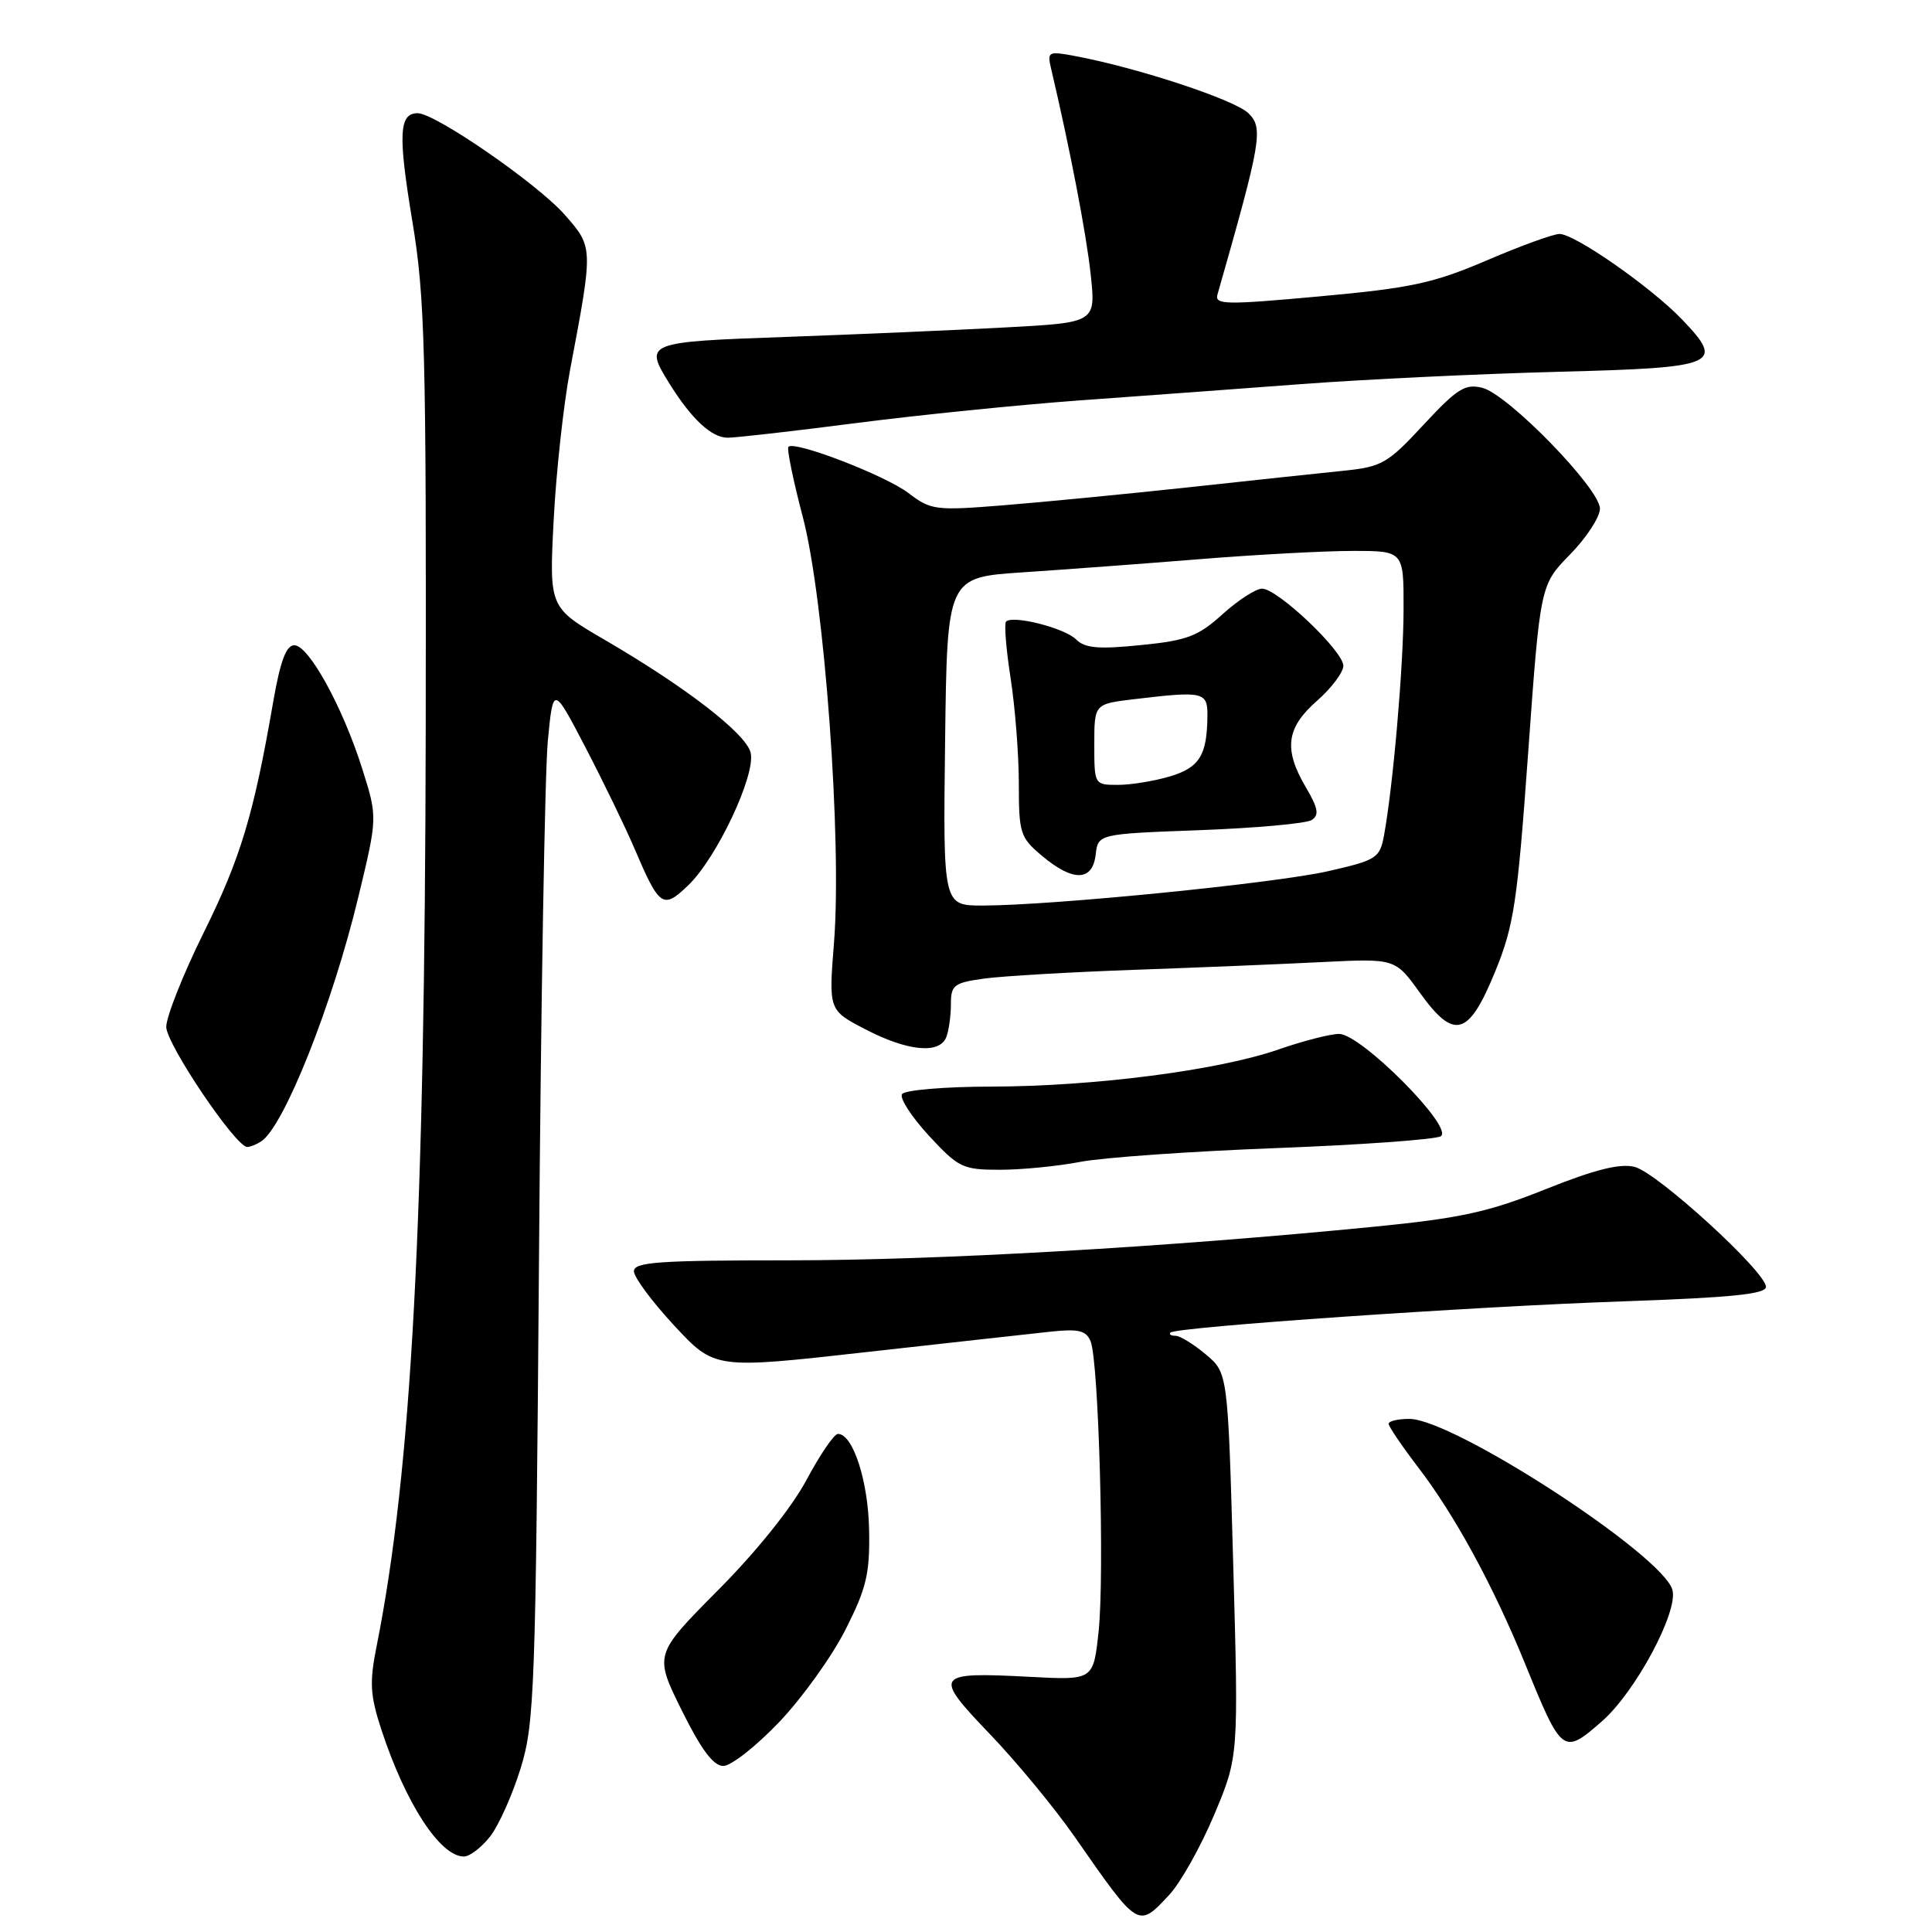 <?xml version="1.0" encoding="UTF-8" standalone="no"?>
<!DOCTYPE svg PUBLIC "-//W3C//DTD SVG 1.1//EN" "http://www.w3.org/Graphics/SVG/1.1/DTD/svg11.dtd" >
<svg xmlns="http://www.w3.org/2000/svg" xmlns:xlink="http://www.w3.org/1999/xlink" version="1.1" viewBox="0 0 256 256">
 <g >
 <path fill="currentColor"
d=" M 154.93 251.08 C 156.43 249.47 159.11 244.69 160.89 240.46 C 164.12 232.76 164.12 232.76 163.41 207.34 C 162.70 181.92 162.70 181.92 159.77 179.46 C 158.16 178.11 156.36 177.00 155.76 177.00 C 155.16 177.00 154.86 176.80 155.10 176.57 C 155.84 175.83 195.46 173.10 215.25 172.43 C 229.36 171.94 234.00 171.47 234.00 170.52 C 234.00 168.53 219.60 155.37 216.60 154.62 C 214.67 154.13 211.34 154.96 204.84 157.56 C 197.25 160.60 193.57 161.41 182.14 162.54 C 154.46 165.27 124.42 167.00 104.49 167.00 C 87.23 167.00 84.00 167.23 84.00 168.45 C 84.00 169.25 86.41 172.49 89.35 175.66 C 94.70 181.41 94.70 181.41 114.60 179.18 C 125.55 177.96 136.59 176.73 139.14 176.46 C 142.92 176.05 143.91 176.29 144.51 177.73 C 145.59 180.33 146.37 208.70 145.57 216.19 C 144.88 222.64 144.88 222.64 136.48 222.19 C 123.82 221.53 123.59 221.87 131.16 229.77 C 134.71 233.47 139.81 239.65 142.48 243.50 C 150.91 255.60 150.78 255.52 154.93 251.08 Z  M 64.93 243.36 C 66.07 241.91 67.89 237.85 68.98 234.33 C 70.83 228.34 70.98 224.10 71.42 166.72 C 71.67 133.05 72.20 102.20 72.59 98.16 C 73.30 90.83 73.30 90.83 77.60 99.08 C 79.96 103.62 82.87 109.62 84.06 112.41 C 87.39 120.21 87.84 120.53 91.18 117.32 C 94.99 113.68 100.19 102.61 99.46 99.72 C 98.82 97.18 90.87 91.04 80.14 84.79 C 72.77 80.50 72.77 80.50 73.36 69.00 C 73.68 62.67 74.66 53.67 75.54 49.00 C 78.62 32.72 78.62 32.78 74.86 28.49 C 71.28 24.39 57.68 15.00 55.34 15.00 C 52.87 15.00 52.73 17.80 54.63 29.27 C 56.31 39.35 56.49 46.25 56.41 96.50 C 56.30 162.00 54.54 194.84 49.90 218.15 C 48.94 222.93 49.04 224.61 50.52 229.15 C 53.73 238.94 58.31 246.00 61.47 246.00 C 62.23 246.00 63.79 244.81 64.93 243.36 Z  M 103.24 228.19 C 106.29 224.99 110.24 219.48 112.03 215.94 C 114.82 210.43 115.27 208.52 115.16 202.74 C 115.05 196.24 113.02 190.00 111.03 190.00 C 110.53 190.00 108.66 192.74 106.87 196.09 C 104.93 199.73 100.23 205.60 95.15 210.70 C 86.68 219.24 86.68 219.24 90.33 226.62 C 92.91 231.83 94.53 234.00 95.84 234.00 C 96.86 234.00 100.19 231.39 103.24 228.19 Z  M 212.31 228.04 C 216.71 224.17 222.38 213.60 221.61 210.69 C 220.41 206.10 192.64 188.04 186.75 188.01 C 185.24 188.01 184.00 188.30 184.00 188.66 C 184.00 189.02 185.76 191.61 187.90 194.41 C 192.78 200.77 197.87 210.13 202.10 220.50 C 206.98 232.48 207.12 232.59 212.31 228.04 Z  M 143.11 153.96 C 146.08 153.38 157.75 152.56 169.06 152.13 C 180.37 151.70 190.20 150.99 190.91 150.56 C 192.71 149.44 180.34 137.00 177.44 137.00 C 176.27 137.00 172.66 137.93 169.41 139.06 C 161.47 141.82 144.97 143.96 131.31 143.98 C 125.14 143.99 119.85 144.44 119.52 144.98 C 119.18 145.51 120.79 147.99 123.08 150.48 C 127.01 154.73 127.56 155.00 132.49 155.00 C 135.37 155.00 140.15 154.53 143.11 153.96 Z  M 34.62 151.23 C 37.63 149.26 44.05 133.12 47.47 118.90 C 50.03 108.30 50.03 108.30 48.01 101.90 C 45.42 93.70 40.92 85.50 39.00 85.50 C 37.92 85.50 37.14 87.59 36.20 93.00 C 33.61 107.97 31.89 113.68 26.99 123.58 C 24.25 129.12 22.02 134.75 22.03 136.08 C 22.07 138.40 31.26 152.02 32.77 151.98 C 33.17 151.98 34.00 151.64 34.62 151.23 Z  M 125.39 137.42 C 125.73 136.55 126.00 134.58 126.00 133.05 C 126.00 130.52 126.40 130.22 130.46 129.66 C 132.91 129.33 141.80 128.81 150.21 128.51 C 158.62 128.21 169.86 127.75 175.19 127.48 C 184.87 127.00 184.87 127.00 188.14 131.54 C 192.69 137.88 194.60 137.34 198.12 128.73 C 200.60 122.67 201.06 119.62 202.49 99.73 C 204.09 77.50 204.09 77.50 208.05 73.46 C 210.22 71.24 212.00 68.51 212.00 67.40 C 212.00 64.75 199.83 52.25 196.42 51.39 C 194.14 50.82 193.09 51.48 188.64 56.27 C 183.87 61.42 183.11 61.86 178.00 62.38 C 174.97 62.69 165.75 63.67 157.50 64.57 C 149.25 65.46 138.22 66.53 133.00 66.95 C 123.94 67.68 123.35 67.60 120.37 65.33 C 117.31 63.00 105.30 58.37 104.47 59.20 C 104.23 59.43 105.10 63.65 106.39 68.56 C 109.24 79.45 111.58 111.38 110.51 124.90 C 109.80 133.86 109.80 133.86 114.65 136.38 C 120.25 139.30 124.51 139.71 125.39 137.42 Z  M 113.50 56.05 C 121.75 54.99 135.03 53.64 143.00 53.06 C 150.97 52.49 164.25 51.51 172.50 50.89 C 180.75 50.27 195.97 49.54 206.32 49.27 C 227.67 48.72 228.61 48.32 222.88 42.33 C 218.79 38.06 208.68 31.00 206.64 31.00 C 205.84 31.00 201.50 32.57 197.01 34.50 C 189.93 37.53 186.96 38.17 174.86 39.27 C 162.41 40.41 160.93 40.39 161.32 39.03 C 167.13 18.68 167.43 16.98 165.43 15.01 C 163.61 13.22 150.82 9.00 142.48 7.43 C 138.89 6.76 138.74 6.83 139.28 9.11 C 141.77 19.68 143.95 31.01 144.52 36.35 C 145.21 42.74 145.21 42.74 133.35 43.38 C 126.83 43.73 113.74 44.30 104.25 44.64 C 85.52 45.30 85.33 45.38 88.68 50.79 C 91.62 55.52 94.28 58.00 96.42 58.00 C 97.57 57.99 105.25 57.12 113.50 56.05 Z  M 125.23 98.25 C 125.50 76.50 125.50 76.50 135.50 75.84 C 141.00 75.47 151.57 74.69 159.00 74.09 C 166.43 73.49 175.54 73.00 179.25 73.00 C 186.00 73.00 186.00 73.00 185.98 80.75 C 185.97 88.28 184.58 104.24 183.39 110.69 C 182.83 113.71 182.42 113.97 175.97 115.44 C 168.91 117.04 139.53 119.97 130.23 119.99 C 124.96 120.00 124.96 120.00 125.23 98.25 Z  M 145.18 113.25 C 145.50 110.50 145.50 110.50 159.00 110.00 C 166.43 109.72 173.08 109.12 173.80 108.66 C 174.82 108.00 174.67 107.10 173.05 104.35 C 170.06 99.29 170.42 96.45 174.50 92.87 C 176.43 91.18 178.00 89.08 178.00 88.22 C 178.00 86.27 169.28 78.00 167.23 78.00 C 166.41 78.00 164.06 79.52 161.99 81.39 C 158.75 84.32 157.30 84.87 151.15 85.48 C 145.52 86.05 143.75 85.89 142.58 84.72 C 141.08 83.22 134.20 81.47 133.31 82.36 C 133.04 82.63 133.31 86.00 133.91 89.86 C 134.51 93.72 135.00 100.02 135.00 103.85 C 135.00 110.41 135.18 110.98 138.08 113.41 C 142.18 116.86 144.77 116.80 145.18 113.25 Z  M 145.00 98.64 C 145.00 93.28 145.00 93.28 150.25 92.65 C 159.41 91.55 160.00 91.68 159.99 94.75 C 159.96 100.06 158.96 101.69 155.05 102.87 C 152.97 103.49 149.86 104.00 148.13 104.00 C 145.01 104.00 145.00 103.98 145.00 98.64 Z "/>
</g>
</svg>